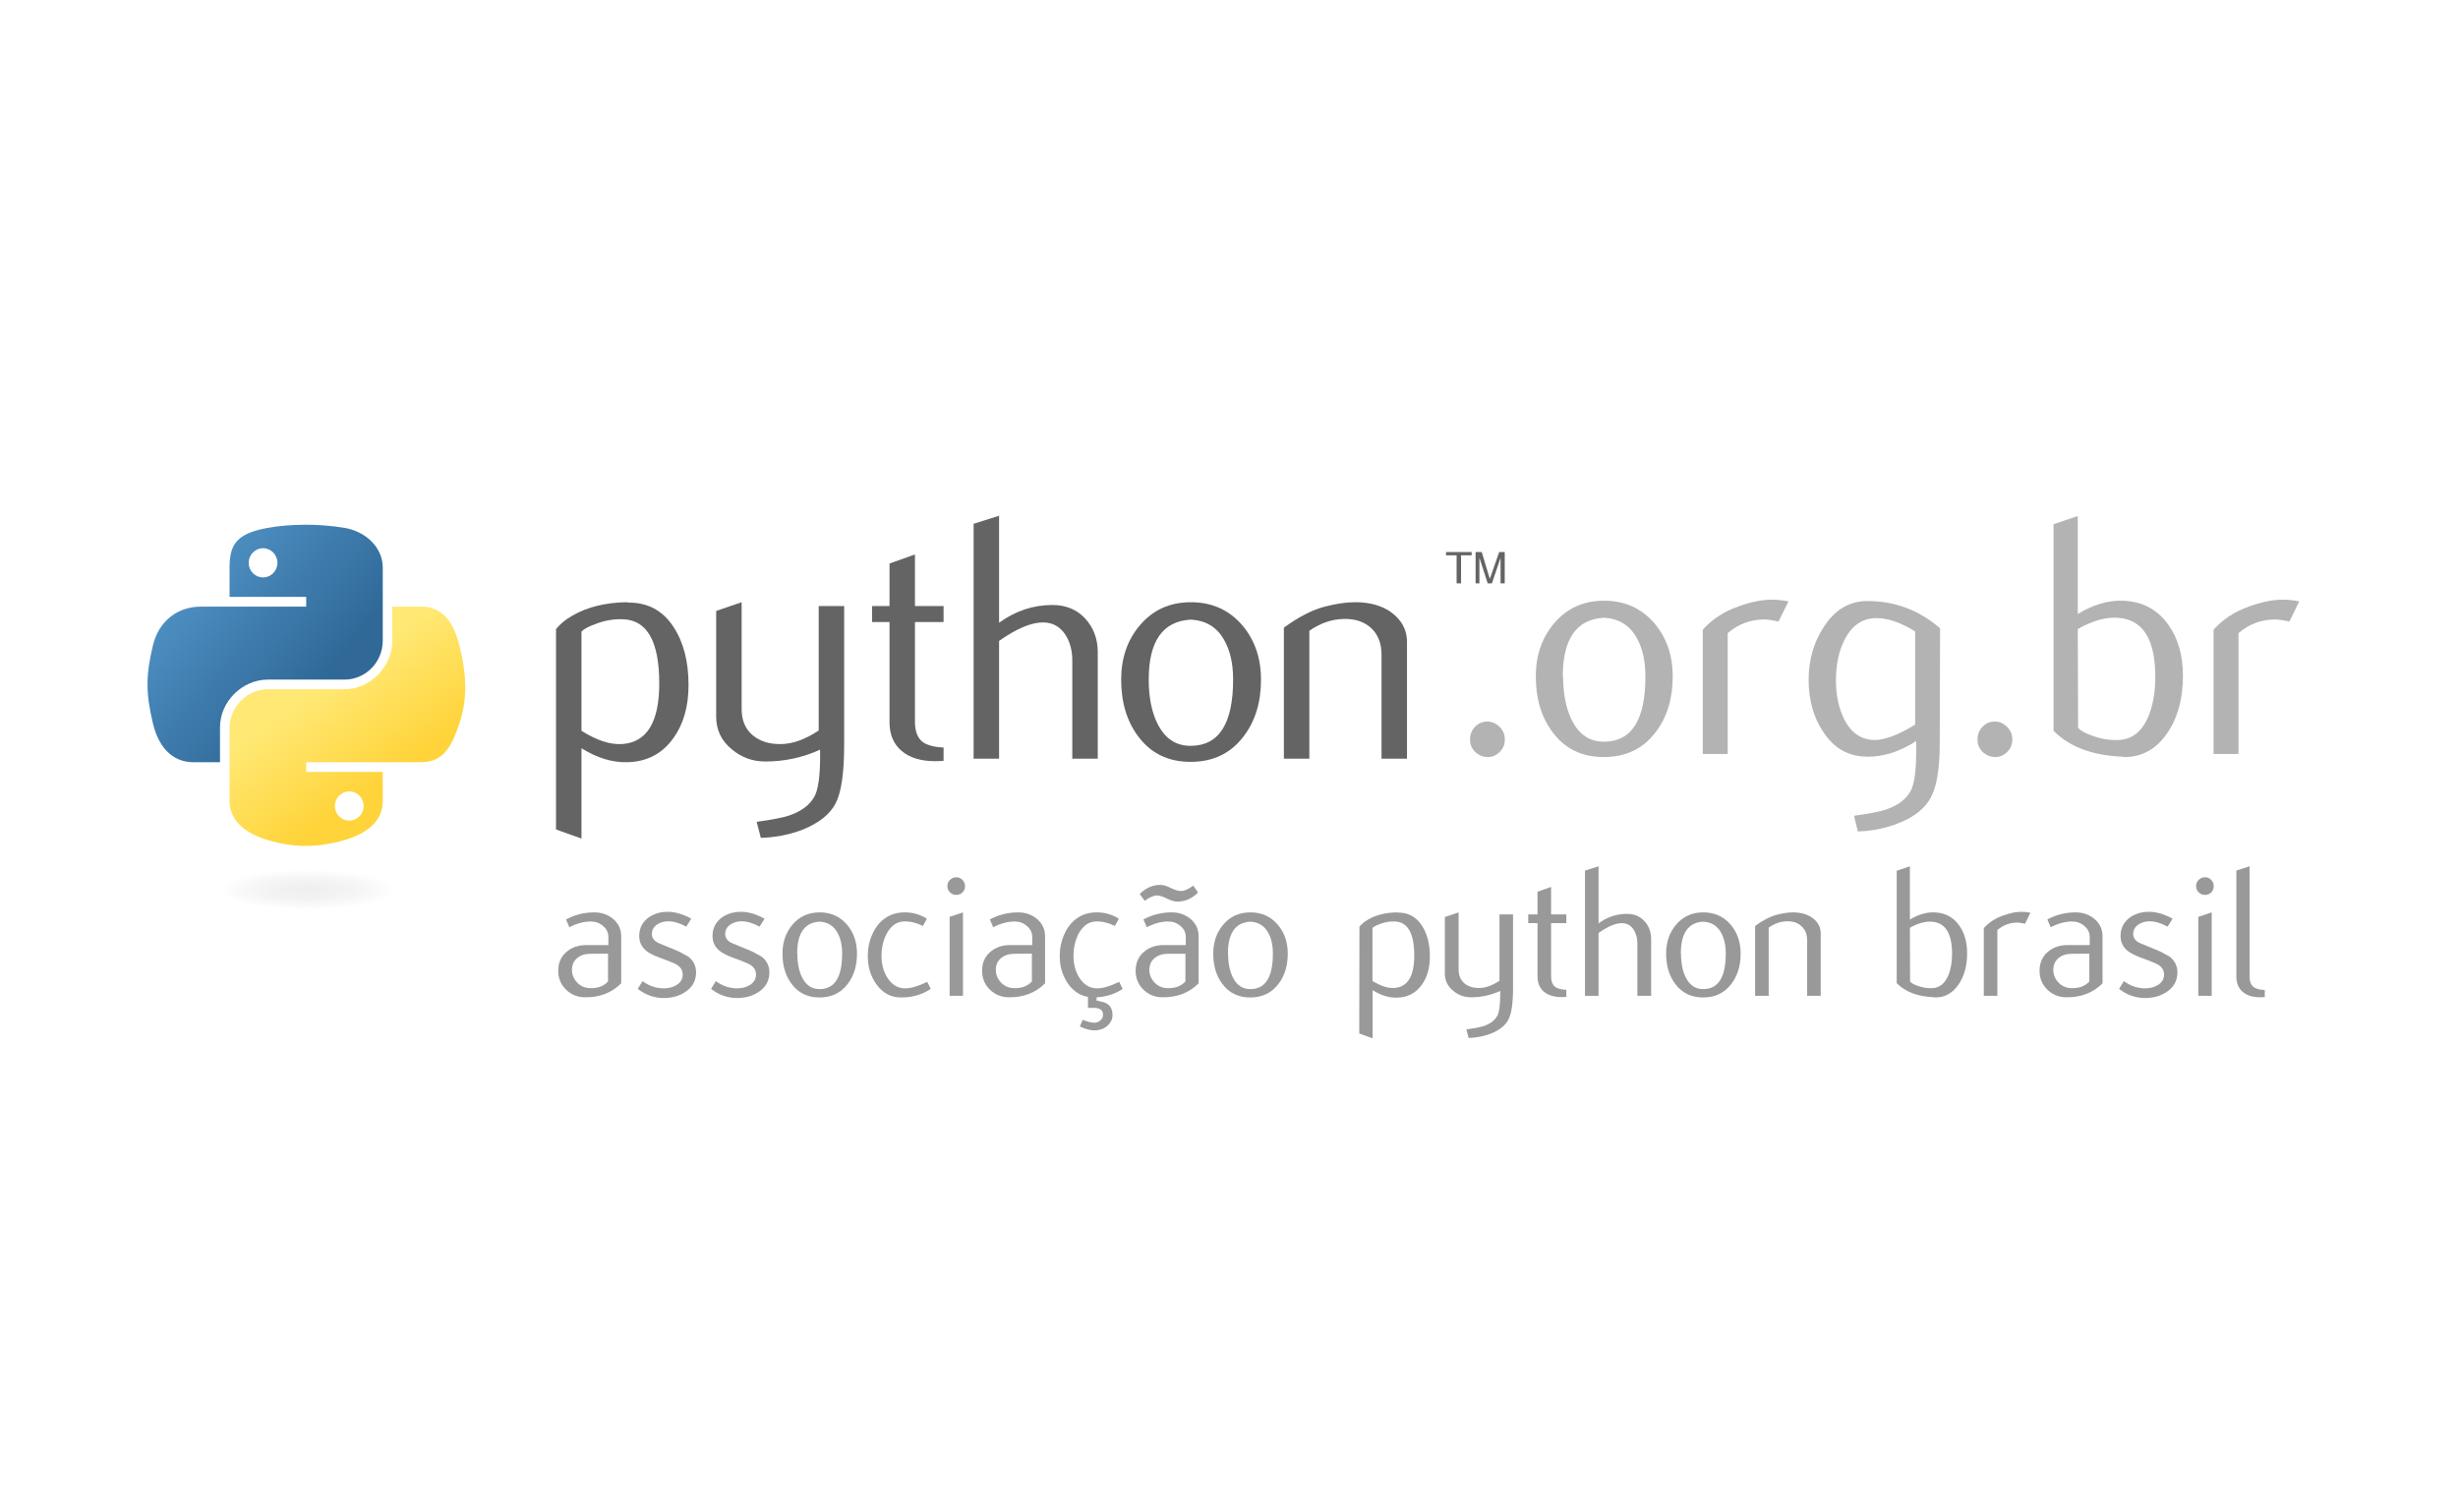 <?xml version="1.0" encoding="UTF-8" standalone="no"?>
<!-- Created with Inkscape (http://www.inkscape.org/) -->

<svg
   xmlns:dc="http://purl.org/dc/elements/1.1/"
   xmlns:cc="http://creativecommons.org/ns#"
   xmlns:rdf="http://www.w3.org/1999/02/22-rdf-syntax-ns#"
   xmlns:svg="http://www.w3.org/2000/svg"
   xmlns="http://www.w3.org/2000/svg"
   xmlns:xlink="http://www.w3.org/1999/xlink"
   xmlns:sodipodi="http://sodipodi.sourceforge.net/DTD/sodipodi-0.dtd"
   xmlns:inkscape="http://www.inkscape.org/namespaces/inkscape"
   width="416"
   height="256"
   viewBox="0 0 110.067 67.733"
   version="1.1"
   id="svg8"
   inkscape:export-filename="/home/brocha/Projects/flaskconf-site/images/logos/apyb.png"
   inkscape:export-xdpi="96"
   inkscape:export-ydpi="96"
   inkscape:version="0.92.2 (5c3e80d, 2017-08-06)"
   sodipodi:docname="template_logo.svg">
  <defs
     id="defs2">
    <linearGradient
       id="linearGradient2795">
      <stop
         id="stop2797"
         offset="0"
         style="stop-color:#b8b8b8;stop-opacity:0.498" />
      <stop
         id="stop2799"
         offset="1"
         style="stop-color:#7f7f7f;stop-opacity:0" />
    </linearGradient>
    <linearGradient
       id="linearGradient2787">
      <stop
         id="stop2789"
         offset="0"
         style="stop-color:#7f7f7f;stop-opacity:0.5" />
      <stop
         id="stop2791"
         offset="1"
         style="stop-color:#7f7f7f;stop-opacity:0" />
    </linearGradient>
    <linearGradient
       id="linearGradient3676">
      <stop
         id="stop3678"
         offset="0"
         style="stop-color:#b2b2b2;stop-opacity:0.5" />
      <stop
         id="stop3680"
         offset="1"
         style="stop-color:#b3b3b3;stop-opacity:0" />
    </linearGradient>
    <linearGradient
       id="linearGradient3236">
      <stop
         id="stop3244"
         offset="0"
         style="stop-color:#f4f4f4;stop-opacity:1" />
      <stop
         id="stop3240"
         offset="1"
         style="stop-color:#ffffff;stop-opacity:1" />
    </linearGradient>
    <linearGradient
       id="linearGradient4671">
      <stop
         id="stop4673"
         offset="0"
         style="stop-color:#ffd43b;stop-opacity:1" />
      <stop
         id="stop4675"
         offset="1"
         style="stop-color:#ffe873;stop-opacity:1" />
    </linearGradient>
    <linearGradient
       id="linearGradient4689">
      <stop
         id="stop4691"
         offset="0"
         style="stop-color:#5a9fd4;stop-opacity:1" />
      <stop
         id="stop4693"
         offset="1"
         style="stop-color:#306998;stop-opacity:1" />
    </linearGradient>
    <linearGradient
       gradientTransform="translate(100.27,99.611)"
       gradientUnits="userSpaceOnUse"
       xlink:href="#linearGradient4671"
       id="linearGradient2987"
       y2="144.757"
       x2="-65.309"
       y1="144.757"
       x1="224.24" />
    <linearGradient
       gradientTransform="translate(100.27,99.611)"
       gradientUnits="userSpaceOnUse"
       xlink:href="#linearGradient4689"
       id="linearGradient2990"
       y2="76.313"
       x2="26.67"
       y1="77.476"
       x1="172.942" />
    <linearGradient
       gradientTransform="matrix(0.563,0,0,0.568,-11.597,-7.61)"
       gradientUnits="userSpaceOnUse"
       xlink:href="#linearGradient4671"
       id="linearGradient2255"
       y2="144.757"
       x2="-65.309"
       y1="144.757"
       x1="224.24" />
    <linearGradient
       gradientTransform="matrix(0.563,0,0,0.568,-11.597,-7.61)"
       gradientUnits="userSpaceOnUse"
       xlink:href="#linearGradient4689"
       id="linearGradient2258"
       y2="76.313"
       x2="26.67"
       y1="76.176"
       x1="172.942" />
    <radialGradient
       gradientTransform="matrix(1,0,0,0.178,0,108.743)"
       gradientUnits="userSpaceOnUse"
       xlink:href="#linearGradient2795"
       id="radialGradient2801"
       fy="132.286"
       fx="61.519"
       r="29.037"
       cy="132.286"
       cx="61.519" />
    <linearGradient
       gradientTransform="matrix(0.563,0,0,0.568,-3.4,13.92)"
       gradientUnits="userSpaceOnUse"
       xlink:href="#linearGradient4671"
       id="linearGradient1475"
       y2="137.273"
       x2="112.031"
       y1="192.352"
       x1="150.961" />
    <linearGradient
       gradientTransform="matrix(0.563,0,0,0.568,-3.4,13.92)"
       gradientUnits="userSpaceOnUse"
       xlink:href="#linearGradient4689"
       id="linearGradient1478"
       y2="114.398"
       x2="135.665"
       y1="20.604"
       x1="26.649" />
    <radialGradient
       gradientTransform="matrix(1.7490565e-8,-0.24,1.055,3.7915457e-7,-72.109,168.084)"
       gradientUnits="userSpaceOnUse"
       xlink:href="#linearGradient2795"
       id="radialGradient1480"
       fy="132.286"
       fx="61.519"
       r="29.037"
       cy="132.286"
       cx="61.519" />
  </defs>
  <sodipodi:namedview
     id="base"
     pagecolor="#ffffff"
     bordercolor="#666666"
     borderopacity="1.0"
     inkscape:pageopacity="0.0"
     inkscape:pageshadow="2"
     inkscape:zoom="1.4"
     inkscape:cx="183.38095"
     inkscape:cy="124.87595"
     inkscape:document-units="mm"
     inkscape:current-layer="layer1"
     showgrid="false"
     units="px"
     showguides="true"
     inkscape:guide-bbox="true"
     inkscape:window-width="1920"
     inkscape:window-height="1021"
     inkscape:window-x="1920"
     inkscape:window-y="31"
     inkscape:window-maximized="1">
    <sodipodi:guide
       position="91.47,57.83"
       orientation="0,1"
       id="guide971"
       inkscape:locked="false" />
    <sodipodi:guide
       position="133.804,9.26"
       orientation="0,1"
       id="guide973"
       inkscape:locked="false" />
    <sodipodi:guide
       position="6.804,46.68"
       orientation="1,0"
       id="guide975"
       inkscape:locked="false" />
    <sodipodi:guide
       position="102.621,40.632"
       orientation="1,0"
       id="guide977"
       inkscape:locked="false" />
    <sodipodi:guide
       position="0,57.83"
       orientation="1,0"
       id="guide1254"
       inkscape:locked="false" />
    <sodipodi:guide
       position="110.18,52.539"
       orientation="1,0"
       id="guide1256"
       inkscape:locked="false" />
    <sodipodi:guide
       position="68.036,67.658"
       orientation="0,1"
       id="guide1258"
       inkscape:locked="false" />
    <sodipodi:guide
       position="87.879,0.189"
       orientation="0,1"
       id="guide1260"
       inkscape:locked="false" />
  </sodipodi:namedview>
  <g
     inkscape:label="Layer 1"
     inkscape:groupmode="layer"
     id="layer1"
     transform="translate(0,-229.267)">
    <rect
       style="opacity:1;fill:#ffffff;fill-opacity:1;stroke:none;stroke-width:5.404;stroke-miterlimit:4;stroke-dasharray:none;stroke-opacity:1"
       id="rect998"
       width="110.067"
       height="67.733"
       x="-5.0128074e-07"
       y="229.267" />
    <g
       id="g1252"
       transform="matrix(0.128,0,0,0.128,5.122,249.486)">
      <path
         id="path46"
         style="fill:#646464;fill-opacity:1"
         d="m 190.613,81.154 c 0,-14.562 -4.152,-22.038 -12.457,-22.448 -3.304,-0.156 -6.531,0.37 -9.669,1.589 -2.505,0.897 -4.191,1.784 -5.078,2.68 v 34.758 c 5.312,3.334 10.03,4.883 14.143,4.64 8.704,-0.575 13.061,-7.642 13.061,-21.219 z m 10.244,0.604 c 0,7.398 -1.735,13.539 -5.224,18.422 -3.889,5.527 -9.279,8.373 -16.17,8.529 -5.195,0.166 -10.546,-1.462 -16.053,-4.874 v 31.59 l -8.909,-3.178 V 62.128 c 1.462,-1.793 3.343,-3.333 5.624,-4.64 5.302,-3.09 11.745,-4.679 19.328,-4.757 l 0.127,0.127 c 6.93,-0.088 12.272,2.758 16.024,8.529 3.499,5.293 5.254,12.077 5.254,20.371 z"
         inkscape:connector-curvature="0" />
      <path
         id="path48"
         style="fill:#646464;fill-opacity:1"
         d="m 255.305,102.491 c 0,9.923 -0.994,16.794 -2.983,20.615 -1.998,3.821 -5.8,6.872 -11.414,9.143 -4.552,1.793 -9.474,2.768 -14.757,2.934 l -1.472,-5.614 c 5.371,-0.731 9.153,-1.462 11.346,-2.193 4.318,-1.462 7.281,-3.704 8.909,-6.706 1.306,-2.447 1.949,-7.115 1.949,-14.026 v -2.32 c -6.092,2.768 -12.476,4.143 -19.153,4.143 -4.386,0 -8.256,-1.374 -11.589,-4.143 -3.743,-3.012 -5.614,-6.833 -5.614,-11.463 V 55.783 l 8.909,-3.051 v 37.322 c 0,3.987 1.287,7.057 3.86,9.211 2.573,2.154 5.907,3.187 9.991,3.109 4.084,-0.088 8.46,-1.667 13.11,-4.757 V 54.077 h 8.909 z"
         inkscape:connector-curvature="0" />
      <path
         id="path50"
         style="fill:#646464;fill-opacity:1"
         d="m 290.082,108.222 c -1.062,0.088 -2.037,0.127 -2.934,0.127 -5.039,0 -8.967,-1.199 -11.774,-3.606 -2.797,-2.408 -4.201,-5.731 -4.201,-9.971 V 59.682 h -6.102 v -5.605 h 6.102 V 39.193 l 8.899,-3.168 v 18.052 h 10.01 v 5.605 h -10.01 v 34.846 c 0,3.343 0.897,5.712 2.69,7.096 1.54,1.14 3.987,1.793 7.32,1.959 z"
         inkscape:connector-curvature="0" />
      <path
         id="path52"
         style="fill:#646464;fill-opacity:1"
         d="m 344.023,107.491 h -8.909 V 73.103 c 0,-3.499 -0.819,-6.511 -2.447,-9.026 -1.881,-2.846 -4.493,-4.269 -7.846,-4.269 -4.084,0 -9.192,2.154 -15.322,6.462 V 107.491 h -8.909 V 25.294 l 8.909,-2.807 V 59.925 c 5.692,-4.143 11.911,-6.219 18.666,-6.219 4.718,0 8.538,1.589 11.463,4.757 2.934,3.168 4.396,7.115 4.396,11.833 z"
         inkscape:connector-curvature="0" />
      <path
         id="path54"
         style="fill:#646464;fill-opacity:1"
         d="m 391.374,79.751 c 0,-5.595 -1.062,-10.215 -3.178,-13.87 -2.515,-4.454 -6.423,-6.803 -11.706,-7.047 -9.767,0.565 -14.64,7.564 -14.64,20.976 0,6.15 1.014,11.287 3.061,15.41 2.612,5.254 6.531,7.846 11.755,7.759 9.806,-0.078 14.708,-7.817 14.708,-23.227 z m 9.757,0.059 c 0,7.963 -2.037,14.591 -6.102,19.884 -4.474,5.926 -10.654,8.899 -18.539,8.899 -7.817,0 -13.909,-2.973 -18.305,-8.899 -3.987,-5.293 -5.975,-11.921 -5.975,-19.884 0,-7.486 2.154,-13.782 6.462,-18.909 4.552,-5.439 10.537,-8.168 17.935,-8.168 7.398,0 13.422,2.729 18.061,8.168 4.308,5.127 6.462,11.424 6.462,18.909 z"
         inkscape:connector-curvature="0" />
      <path
         id="path56"
         style="fill:#646464;fill-opacity:1"
         d="m 452.206,107.491 h -8.909 V 71.154 c 0,-3.987 -1.199,-7.096 -3.597,-9.338 -2.398,-2.232 -5.595,-3.314 -9.581,-3.226 -4.23,0.078 -8.256,1.462 -12.077,4.143 V 107.491 h -8.909 V 61.631 c 5.127,-3.733 9.845,-6.17 14.153,-7.31 4.065,-1.062 7.651,-1.589 10.741,-1.589 2.115,0 4.104,0.205 5.975,0.614 3.499,0.809 6.345,2.31 8.538,4.513 2.447,2.437 3.665,5.361 3.665,8.782 z"
         inkscape:connector-curvature="0" />
      <path
         id="path1948"
         style="fill:url(#linearGradient1478);fill-opacity:1"
         d="m 66.51,25.623 c -4.584,0.021 -8.961,0.412 -12.812,1.094 -11.346,2.005 -13.406,6.2 -13.406,13.938 v 10.219 h 26.812 v 3.406 h -26.812 -10.062 c -7.792,0 -14.616,4.684 -16.75,13.594 -2.462,10.213 -2.571,16.586 0,27.25 1.906,7.938 6.458,13.594 14.25,13.594 h 9.219 v -12.25 c 0,-8.85 7.657,-16.656 16.75,-16.656 h 26.781 c 7.455,0 13.406,-6.138 13.406,-13.625 V 40.654 c 0,-7.266 -6.13,-12.725 -13.406,-13.938 C 75.873,25.95 71.094,25.602 66.51,25.623 Z m -14.5,8.219 c 2.77,0 5.031,2.299 5.031,5.125 -2e-6,2.816 -2.262,5.094 -5.031,5.094 -2.779,0 -5.031,-2.277 -5.031,-5.094 -1e-6,-2.826 2.252,-5.125 5.031,-5.125 z"
         inkscape:connector-curvature="0" />
      <path
         id="path1950"
         style="fill:url(#linearGradient1475);fill-opacity:1"
         d="m 97.229,54.279 v 11.906 c 0,9.231 -7.826,17 -16.75,17 h -26.781 c -7.336,0 -13.406,6.278 -13.406,13.625 v 25.531 c 0,7.266 6.319,11.54 13.406,13.625 8.487,2.496 16.626,2.947 26.781,0 6.75,-1.954 13.406,-5.888 13.406,-13.625 v -10.219 h -26.781 v -3.406 h 26.781 13.406 c 7.792,0 10.696,-5.435 13.406,-13.594 2.799,-8.399 2.68,-16.476 0,-27.25 -1.926,-7.757 -5.604,-13.594 -13.406,-13.594 z m -15.062,64.656 c 2.779,1e-5 5.031,2.277 5.031,5.094 -2e-6,2.826 -2.252,5.125 -5.031,5.125 -2.77,0 -5.031,-2.299 -5.031,-5.125 2e-6,-2.816 2.262,-5.094 5.031,-5.094 z"
         inkscape:connector-curvature="0" />
      <path
         id="text3004"
         style="font-style:normal;font-weight:normal;font-size:15.164px;line-height:125%;font-family:'Bitstream Vera Sans';fill:#646464;fill-opacity:1;stroke:none;stroke-width:1px;stroke-linecap:butt;stroke-linejoin:miter;stroke-opacity:1"
         d="m 469.554,46.134 h 1.562 v -9.796 h 3.7 v -1.168 h -8.962 v 1.168 h 3.7 v 9.796 m 6.647,0 h 1.334 v -8.947 l 2.896,8.946 h 1.486 l 3.018,-8.916 v 8.917 h 1.456 v -10.964 h -1.926 l -3.298,9.393 -2.813,-9.393 h -2.153 v 10.964"
         inkscape:connector-curvature="0" />
      <path
         id="path1894"
         style="opacity:0.444;fill:url(#radialGradient1480);fill-opacity:1;fill-rule:nonzero;stroke:none;stroke-width:20;stroke-miterlimit:4;stroke-dasharray:none;stroke-opacity:1"
         d="m 103.339,153.323 a 35.931,6.967 0 0 1 -71.862,0 35.931,6.967 0 1 1 71.862,0 z"
         inkscape:connector-curvature="0" />
      <g
         id="text3555"
         style="font-style:normal;font-weight:normal;font-size:119.446px;line-height:125%;font-family:Sans;letter-spacing:0px;word-spacing:0px;fill:#b3b3b3;fill-opacity:1;stroke:none;stroke-width:1px;stroke-linecap:butt;stroke-linejoin:miter;stroke-opacity:1">
        <path
           id="path3382"
           style="font-style:normal;font-variant:normal;font-weight:normal;font-stretch:normal;font-size:119.446px;line-height:125%;font-family:FluxRegular;-inkscape-font-specification:'FluxRegular, Normal';text-align:start;writing-mode:lr-tb;text-anchor:start;fill:#b3b3b3"
           d="m 486.437,100.819 q 0,2.508 -1.792,4.3 -1.792,1.792 -4.181,1.792 h 0.119 q -2.628,0 -4.539,-1.792 -1.792,-1.792 -1.792,-4.3 0,-2.628 1.672,-4.419 1.792,-1.911 4.3,-1.911 2.628,0 4.42,1.911 1.792,1.792 1.792,4.419 z"
           inkscape:connector-curvature="0" />
        <path
           id="path3384"
           style="font-style:normal;font-variant:normal;font-weight:normal;font-stretch:normal;font-size:119.446px;line-height:125%;font-family:FluxRegular;-inkscape-font-specification:'FluxRegular, Normal';text-align:start;writing-mode:lr-tb;text-anchor:start;fill:#b3b3b3"
           d="m 545.163,78.721 q 0,11.706 -5.972,19.47 -6.57,8.72 -18.156,8.72 -11.467,0 -17.917,-8.72 -5.853,-7.764 -5.853,-19.47 0,-10.989 6.331,-18.514 6.689,-8.003 17.559,-8.003 10.87,0 17.678,8.003 6.331,7.525 6.331,18.514 z m -9.556,0 q 0,-8.242 -3.106,-13.617 -3.703,-6.57 -11.467,-6.928 -14.334,0.836 -14.334,20.545 h 0.119 q 0,9.078 2.986,15.17 3.822,7.764 11.467,7.645 14.334,-0.119 14.334,-22.814 z"
           inkscape:connector-curvature="0" />
        <path
           id="path3386"
           style="font-style:normal;font-variant:normal;font-weight:normal;font-stretch:normal;font-size:119.446px;line-height:125%;font-family:FluxRegular;-inkscape-font-specification:'FluxRegular, Normal';text-align:start;writing-mode:lr-tb;text-anchor:start;fill:#b3b3b3"
           d="m 585.654,52.443 q -1.194,2.389 -3.464,7.047 -3.344,-0.717 -4.897,-0.717 h -0.119 q -7.167,0 -12.781,4.778 v 42.284 h -8.72 V 62.357 q 4.897,-5.495 12.422,-8.122 6.57,-2.389 11.706,-2.389 2.867,0 5.853,0.597 z"
           inkscape:connector-curvature="0" />
        <path
           id="path3388"
           style="font-style:normal;font-variant:normal;font-weight:normal;font-stretch:normal;font-size:119.446px;line-height:125%;font-family:FluxRegular;-inkscape-font-specification:'FluxRegular, Normal';text-align:start;writing-mode:lr-tb;text-anchor:start;fill:#b3b3b3"
           d="M 638.697,61.879 638.578,102.013 q 0,13.378 -3.106,18.992 -2.986,5.733 -11.108,8.958 -6.808,2.747 -14.453,2.986 l -1.314,-5.495 q 7.883,-1.075 11.108,-2.15 6.331,-2.15 8.72,-6.57 1.911,-3.583 1.911,-13.736 0,-3.703 0,-3.703 -8.361,5.495 -16.961,5.495 -10.033,0 -15.647,-8.839 -5.017,-7.525 -5.017,-18.156 0,-10.153 5.136,-18.156 5.853,-9.317 15.409,-9.317 14.453,0 25.442,9.556 z m -8.72,33.684 V 62.954 q -7.525,-4.658 -13.497,-4.658 -7.406,0 -11.228,7.645 -2.986,5.853 -2.986,14.095 0,7.764 2.867,13.617 3.703,7.286 10.75,7.286 5.256,0 14.095,-5.375 z"
           inkscape:connector-curvature="0" />
        <path
           id="path3390"
           style="font-style:normal;font-variant:normal;font-weight:normal;font-stretch:normal;font-size:119.446px;line-height:125%;font-family:FluxRegular;-inkscape-font-specification:'FluxRegular, Normal';text-align:start;writing-mode:lr-tb;text-anchor:start;fill:#b3b3b3"
           d="m 663.973,100.819 q 0,2.508 -1.792,4.3 -1.792,1.792 -4.181,1.792 h 0.119 q -2.628,0 -4.539,-1.792 -1.792,-1.792 -1.792,-4.3 0,-2.628 1.672,-4.419 1.792,-1.911 4.3,-1.911 2.628,0 4.42,1.911 1.792,1.792 1.792,4.419 z"
           inkscape:connector-curvature="0" />
        <path
           id="path3392"
           style="font-style:normal;font-variant:normal;font-weight:normal;font-stretch:normal;font-size:119.446px;line-height:125%;font-family:FluxRegular;-inkscape-font-specification:'FluxRegular, Normal';text-align:start;writing-mode:lr-tb;text-anchor:start;fill:#b3b3b3"
           d="m 723.655,78.482 q 0,12.064 -5.495,20.067 -5.853,8.6 -15.528,8.361 v -0.119 q -15.886,-0.597 -24.248,-9.078 v -72.265 l 8.481,-2.867 V 56.862 q 8.003,-4.897 15.767,-4.658 10.153,0.358 15.886,8.361 5.136,7.167 5.136,17.917 z m -9.675,0.358 q 0,-19.828 -13.139,-20.664 -6.45,-0.358 -13.975,3.942 l 0.119,34.52 q 1.075,1.433 4.778,2.747 4.778,1.792 9.556,1.553 6.808,-0.358 10.153,-8.003 2.508,-5.853 2.508,-14.095 z"
           inkscape:connector-curvature="0" />
        <path
           id="path3394"
           style="font-style:normal;font-variant:normal;font-weight:normal;font-stretch:normal;font-size:119.446px;line-height:125%;font-family:FluxRegular;-inkscape-font-specification:'FluxRegular, Normal';text-align:start;writing-mode:lr-tb;text-anchor:start;fill:#b3b3b3"
           d="m 764.356,52.443 q -1.194,2.389 -3.464,7.047 -3.344,-0.717 -4.897,-0.717 h -0.119 q -7.167,0 -12.781,4.778 v 42.284 h -8.72 V 62.357 q 4.897,-5.495 12.422,-8.122 6.57,-2.389 11.706,-2.389 2.867,0 5.853,0.597 z"
           inkscape:connector-curvature="0" />
      </g>
      <g
         id="text3559"
         style="font-style:normal;font-weight:normal;font-size:45px;line-height:125%;font-family:Sans;letter-spacing:0px;word-spacing:0px;fill:#999999;fill-opacity:1;stroke:none;stroke-width:1px;stroke-linecap:butt;stroke-linejoin:miter;stroke-opacity:1">
        <path
           id="path3400"
           style="font-style:normal;font-variant:normal;font-weight:normal;font-stretch:normal;font-size:65px;line-height:125%;font-family:FluxRegular;-inkscape-font-specification:'FluxRegular, Normal';text-align:start;writing-mode:lr-tb;text-anchor:start;fill:#999999;fill-opacity:1"
           d="m 177.306,186.083 q -5.005,5.005 -12.805,4.875 -3.9,-0.065 -6.63,-2.795 -2.665,-2.73 -2.6,-6.63 0.065,-4.03 2.86,-6.435 2.795,-2.405 6.955,-2.405 0,0 7.735,0 v -2.795 q 0,-2.34 -1.885,-3.9 -1.82,-1.56 -4.29,-1.56 -3.575,0 -7.475,2.015 l -1.17,-2.73 q 4.615,-2.47 9.88,-2.47 3.77,0 6.5,2.21 2.925,2.405 2.925,6.175 z m -4.615,-0.65 v -9.75 q -0.26,0 -6.24,0.065 -2.795,0 -4.615,1.56 -1.755,1.495 -1.755,4.095 0,2.535 1.885,4.485 1.885,1.885 4.615,1.885 3.9,0.065 6.11,-2.34 z"
           inkscape:connector-curvature="0" />
        <path
           id="path3402"
           style="font-style:normal;font-variant:normal;font-weight:normal;font-stretch:normal;font-size:65px;line-height:125%;font-family:FluxRegular;-inkscape-font-specification:'FluxRegular, Normal';text-align:start;writing-mode:lr-tb;text-anchor:start;fill:#999999;fill-opacity:1"
           d="m 203.499,182.248 q 0,4.29 -3.64,6.76 -3.185,2.21 -7.67,2.21 -4.94,0 -9.1,-3.185 l 1.69,-2.73 q 3.25,2.47 7.345,2.535 2.665,0 4.55,-1.17 2.21,-1.365 2.145,-3.835 -0.065,-1.82 -1.625,-2.99 -0.78,-0.585 -3.12,-1.495 -2.015,-0.715 -3.965,-1.495 -2.34,-0.91 -3.77,-1.95 -2.73,-2.015 -2.73,-5.395 0,-3.9 3.055,-6.305 2.86,-2.145 6.89,-2.145 3.9,0 8.255,2.405 l -1.755,2.795 q -3.185,-1.82 -6.24,-1.885 -2.275,0 -3.9,1.105 -1.885,1.235 -1.885,3.38 0,2.08 2.47,3.185 1.495,0.65 5.2,2.145 1.82,0.65 5.07,2.535 2.73,2.145 2.73,5.525 z"
           inkscape:connector-curvature="0" />
        <path
           id="path3404"
           style="font-style:normal;font-variant:normal;font-weight:normal;font-stretch:normal;font-size:65px;line-height:125%;font-family:FluxRegular;-inkscape-font-specification:'FluxRegular, Normal';text-align:start;writing-mode:lr-tb;text-anchor:start;fill:#999999;fill-opacity:1"
           d="m 229.144,182.248 q 0,4.29 -3.64,6.76 -3.185,2.21 -7.67,2.21 -4.94,0 -9.1,-3.185 l 1.69,-2.73 q 3.25,2.47 7.345,2.535 2.665,0 4.55,-1.17 2.21,-1.365 2.145,-3.835 -0.065,-1.82 -1.625,-2.99 -0.78,-0.585 -3.12,-1.495 -2.015,-0.715 -3.965,-1.495 -2.34,-0.91 -3.77,-1.95 -2.73,-2.015 -2.73,-5.395 0,-3.9 3.055,-6.305 2.86,-2.145 6.89,-2.145 3.9,0 8.255,2.405 l -1.755,2.795 q -3.185,-1.82 -6.24,-1.885 -2.275,0 -3.9,1.105 -1.885,1.235 -1.885,3.38 0,2.08 2.47,3.185 1.495,0.65 5.2,2.145 1.82,0.65 5.07,2.535 2.73,2.145 2.73,5.525 z"
           inkscape:connector-curvature="0" />
        <path
           id="path3406"
           style="font-style:normal;font-variant:normal;font-weight:normal;font-stretch:normal;font-size:65px;line-height:125%;font-family:FluxRegular;-inkscape-font-specification:'FluxRegular, Normal';text-align:start;writing-mode:lr-tb;text-anchor:start;fill:#999999;fill-opacity:1"
           d="m 259.793,175.683 q 0,6.37 -3.25,10.595 -3.575,4.745 -9.88,4.745 -6.24,0 -9.75,-4.745 -3.185,-4.225 -3.185,-10.595 0,-5.98 3.445,-10.075 3.64,-4.355 9.555,-4.355 5.915,0 9.62,4.355 3.445,4.095 3.445,10.075 z m -5.2,0 q 0,-4.485 -1.69,-7.41 -2.015,-3.575 -6.24,-3.77 -7.8,0.455 -7.8,11.18 h 0.065 q 0,4.94 1.625,8.255 2.08,4.225 6.24,4.16 7.8,-0.065 7.8,-12.415 z"
           inkscape:connector-curvature="0" />
        <path
           id="path3408"
           style="font-style:normal;font-variant:normal;font-weight:normal;font-stretch:normal;font-size:65px;line-height:125%;font-family:FluxRegular;-inkscape-font-specification:'FluxRegular, Normal';text-align:start;writing-mode:lr-tb;text-anchor:start;fill:#999999;fill-opacity:1"
           d="m 285.597,188.032 q -4.615,3.055 -10.465,2.99 -5.2,0 -8.515,-4.55 -3.055,-4.225 -3.055,-9.945 0,-4.095 1.625,-7.67 1.625,-3.64 4.485,-5.59 2.86,-2.015 6.825,-2.015 4.225,0 7.735,2.21 l -1.365,2.535 q -3.705,-1.755 -6.825,-1.56 -3.575,0.195 -5.785,4.095 -1.885,3.51 -1.885,7.995 0,4.29 2.015,7.54 2.34,3.705 6.11,3.77 2.99,0.065 7.865,-2.275 z"
           inkscape:connector-curvature="0" />
        <path
           id="path3410"
           style="font-style:normal;font-variant:normal;font-weight:normal;font-stretch:normal;font-size:65px;line-height:125%;font-family:FluxRegular;-inkscape-font-specification:'FluxRegular, Normal';text-align:start;writing-mode:lr-tb;text-anchor:start;fill:#999999;fill-opacity:1"
           d="m 297.586,152.088 q 0,1.3 -0.91,2.21 -0.91,0.845 -2.21,0.845 -1.235,0 -2.145,-0.91 -0.91,-0.91 -0.91,-2.145 v -0.065 q 0,-1.3 0.91,-2.145 0.91,-0.91 2.21,-0.91 1.3,0 2.145,0.91 0.91,0.91 0.91,2.21 z m -0.715,38.35 h -4.68 v -27.625 l 4.68,-1.56 z"
           inkscape:connector-curvature="0" />
        <path
           id="path3412"
           style="font-style:normal;font-variant:normal;font-weight:normal;font-stretch:normal;font-size:65px;line-height:125%;font-family:FluxRegular;-inkscape-font-specification:'FluxRegular, Normal';text-align:start;writing-mode:lr-tb;text-anchor:start;fill:#999999;fill-opacity:1"
           d="m 325.588,186.083 q -5.005,5.005 -12.805,4.875 -3.9,-0.065 -6.63,-2.795 -2.665,-2.73 -2.6,-6.63 0.065,-4.03 2.86,-6.435 2.795,-2.405 6.955,-2.405 0,0 7.735,0 v -2.795 q 0,-2.34 -1.885,-3.9 -1.82,-1.56 -4.29,-1.56 -3.575,0 -7.475,2.015 l -1.17,-2.73 q 4.615,-2.47 9.88,-2.47 3.77,0 6.5,2.21 2.925,2.405 2.925,6.175 z m -4.615,-0.65 v -9.75 q -0.26,0 -6.24,0.065 -2.795,0 -4.615,1.56 -1.755,1.495 -1.755,4.095 0,2.535 1.885,4.485 1.885,1.885 4.615,1.885 3.9,0.065 6.11,-2.34 z"
           inkscape:connector-curvature="0" />
        <path
           id="path3414"
           style="font-style:normal;font-variant:normal;font-weight:normal;font-stretch:normal;font-size:65px;line-height:125%;font-family:FluxRegular;-inkscape-font-specification:'FluxRegular, Normal';text-align:start;writing-mode:lr-tb;text-anchor:start;fill:#999999;fill-opacity:1"
           d="m 352.756,188.097 v -0.065 q -4.03,2.665 -9.1,2.925 l -0.065,1.17 q 1.3,0.195 1.43,0.325 4.16,0.585 4.16,4.745 0,2.015 -1.625,3.575 -1.82,1.755 -4.745,1.755 -2.21,0 -5.07,-1.365 l 1.04,-2.34 q 2.21,0.975 4.03,1.04 1.17,0 2.08,-0.78 0.975,-0.78 0.975,-2.015 0,-2.405 -3.25,-2.405 h -2.015 v -3.835 q -4.485,-0.78 -7.28,-5.07 -2.6,-4.03 -2.6,-9.23 0,-4.095 1.625,-7.67 1.625,-3.64 4.485,-5.59 2.86,-2.015 6.825,-2.015 4.225,0 7.735,2.21 l -1.365,2.535 q -3.705,-1.755 -6.825,-1.56 -3.575,0.195 -5.785,4.095 -1.885,3.51 -1.885,7.995 0,4.29 2.015,7.54 2.34,3.705 6.11,3.77 2.99,0.065 7.865,-2.275 z"
           inkscape:connector-curvature="0" />
        <path
           id="path3416"
           style="font-style:normal;font-variant:normal;font-weight:normal;font-stretch:normal;font-size:65px;line-height:125%;font-family:FluxRegular;-inkscape-font-specification:'FluxRegular, Normal';text-align:start;writing-mode:lr-tb;text-anchor:start;fill:#999999;fill-opacity:1"
           d="m 379.109,154.298 q -3.185,3.185 -7.215,3.185 -1.495,0 -3.64,-1.04 -2.145,-1.105 -3.51,-1.105 -1.82,0 -4.29,1.885 l -1.755,-2.405 q 3.185,-3.185 7.28,-3.185 1.495,0 3.64,1.105 2.145,1.04 3.51,1.04 1.82,0 4.29,-1.885 z m 0.195,31.785 q -5.005,5.005 -12.805,4.875 -3.9,-0.065 -6.63,-2.795 -2.665,-2.73 -2.6,-6.63 0.065,-4.03 2.86,-6.435 2.795,-2.405 6.955,-2.405 0,0 7.735,0 v -2.795 q 0,-2.34 -1.885,-3.9 -1.82,-1.56 -4.29,-1.56 -3.575,0 -7.475,2.015 l -1.17,-2.73 q 4.615,-2.47 9.88,-2.47 3.77,0 6.5,2.21 2.925,2.405 2.925,6.175 z m -4.615,-0.65 v -9.685 h -6.24 q -2.795,0 -4.615,1.56 -1.755,1.495 -1.755,4.095 0,2.535 1.885,4.485 1.885,1.885 4.615,1.885 3.9,0.065 6.11,-2.34 z"
           inkscape:connector-curvature="0" />
        <path
           id="path3418"
           style="font-style:normal;font-variant:normal;font-weight:normal;font-stretch:normal;font-size:65px;line-height:125%;font-family:FluxRegular;-inkscape-font-specification:'FluxRegular, Normal';text-align:start;writing-mode:lr-tb;text-anchor:start;fill:#999999;fill-opacity:1"
           d="m 410.487,175.683 q 0,6.37 -3.25,10.595 -3.575,4.745 -9.88,4.745 -6.24,0 -9.75,-4.745 -3.185,-4.225 -3.185,-10.595 0,-5.98 3.445,-10.075 3.64,-4.355 9.555,-4.355 5.915,0 9.62,4.355 3.445,4.095 3.445,10.075 z m -5.2,0 q 0,-4.485 -1.69,-7.41 -2.015,-3.575 -6.24,-3.77 -7.8,0.455 -7.8,11.18 h 0.065 q 0,4.94 1.625,8.255 2.08,4.225 6.24,4.16 7.8,-0.065 7.8,-12.415 z"
           inkscape:connector-curvature="0" />
        <path
           id="path3420"
           style="font-style:normal;font-variant:normal;font-weight:normal;font-stretch:normal;font-size:65px;line-height:125%;font-family:FluxRegular;-inkscape-font-specification:'FluxRegular, Normal';text-align:start;writing-mode:lr-tb;text-anchor:start;fill:#999999;fill-opacity:1"
           d="m 460.203,176.722 q 0,5.915 -2.795,9.815 -3.12,4.42 -8.645,4.55 -4.16,0.13 -8.58,-2.6 v 16.835 l -4.68,-1.69 0.065,-37.375 q 1.17,-1.43 2.99,-2.47 4.225,-2.47 10.27,-2.535 l 0.065,0.065 q 5.525,-0.065 8.515,4.55 2.795,4.225 2.795,10.855 z m -5.46,-0.325 q 0,-11.635 -6.695,-11.96 -2.665,-0.13 -5.2,0.845 -2.015,0.715 -2.73,1.43 v 18.525 q 4.29,2.665 7.605,2.47 7.02,-0.455 7.02,-11.31 z"
           inkscape:connector-curvature="0" />
        <path
           id="path3422"
           style="font-style:normal;font-variant:normal;font-weight:normal;font-stretch:normal;font-size:65px;line-height:125%;font-family:FluxRegular;-inkscape-font-specification:'FluxRegular, Normal';text-align:start;writing-mode:lr-tb;text-anchor:start;fill:#999999;fill-opacity:1"
           d="m 489.303,187.773 q 0,7.93 -1.625,10.985 -1.56,3.055 -6.045,4.875 -3.64,1.43 -7.865,1.56 l -0.78,-2.99 q 4.29,-0.585 6.045,-1.17 3.445,-1.17 4.745,-3.575 1.04,-1.95 1.04,-7.475 0,-1.235 0,-1.235 -4.875,2.21 -10.205,2.21 -3.51,0 -6.175,-2.21 -2.99,-2.405 -2.99,-6.11 v -19.76 l 4.81,-1.625 v 19.89 q 0,3.185 2.015,4.94 2.08,1.69 5.33,1.625 3.25,-0.065 6.955,-2.535 v -23.205 h 4.745 z"
           inkscape:connector-curvature="0" />
        <path
           id="path3424"
           style="font-style:normal;font-variant:normal;font-weight:normal;font-stretch:normal;font-size:65px;line-height:125%;font-family:FluxRegular;-inkscape-font-specification:'FluxRegular, Normal';text-align:start;writing-mode:lr-tb;text-anchor:start;fill:#999999;fill-opacity:1"
           d="m 507.942,190.827 q -0.845,0.065 -1.56,0.065 -4.03,0 -6.305,-1.885 -2.21,-1.95 -2.21,-5.33 v -18.655 h -3.25 v -3.055 h 3.25 v -7.93 l 4.745,-1.69 v 9.62 h 5.33 v 3.055 h -5.33 v 18.525 q 0,2.665 1.43,3.77 1.235,0.91 3.9,1.04 z"
           inkscape:connector-curvature="0" />
        <path
           id="path3426"
           style="font-style:normal;font-variant:normal;font-weight:normal;font-stretch:normal;font-size:65px;line-height:125%;font-family:FluxRegular;-inkscape-font-specification:'FluxRegular, Normal';text-align:start;writing-mode:lr-tb;text-anchor:start;fill:#999999;fill-opacity:1"
           d="m 537.608,190.438 h -4.81 v -18.33 q 0,-2.795 -1.3,-4.81 -1.495,-2.275 -4.16,-2.275 -3.25,0 -8.125,3.445 v 21.97 h -4.745 v -43.81 l 4.745,-1.495 v 19.955 q 4.55,-3.315 9.945,-3.315 3.77,0 6.11,2.535 2.34,2.535 2.34,6.305 z"
           inkscape:connector-curvature="0" />
        <path
           id="path3428"
           style="font-style:normal;font-variant:normal;font-weight:normal;font-stretch:normal;font-size:65px;line-height:125%;font-family:FluxRegular;-inkscape-font-specification:'FluxRegular, Normal';text-align:start;writing-mode:lr-tb;text-anchor:start;fill:#999999;fill-opacity:1"
           d="m 568.924,175.683 q 0,6.37 -3.25,10.595 -3.575,4.745 -9.88,4.745 -6.24,0 -9.75,-4.745 -3.185,-4.225 -3.185,-10.595 0,-5.98 3.445,-10.075 3.64,-4.355 9.555,-4.355 5.915,0 9.62,4.355 3.445,4.095 3.445,10.075 z m -5.2,0 q 0,-4.485 -1.69,-7.41 -2.015,-3.575 -6.24,-3.77 -7.8,0.455 -7.8,11.18 h 0.065 q 0,4.94 1.625,8.255 2.08,4.225 6.24,4.16 7.8,-0.065 7.8,-12.415 z"
           inkscape:connector-curvature="0" />
        <path
           id="path3430"
           style="font-style:normal;font-variant:normal;font-weight:normal;font-stretch:normal;font-size:65px;line-height:125%;font-family:FluxRegular;-inkscape-font-specification:'FluxRegular, Normal';text-align:start;writing-mode:lr-tb;text-anchor:start;fill:#999999;fill-opacity:1"
           d="m 596.938,190.438 h -4.745 v -19.37 q 0,-3.185 -1.95,-4.94 -1.885,-1.82 -5.07,-1.755 -3.38,0.065 -6.435,2.21 v 23.855 h -4.745 v -24.44 q 4.095,-2.99 7.54,-3.9 3.25,-0.845 5.72,-0.845 1.69,0 3.185,0.325 2.795,0.65 4.55,2.405 1.95,1.95 1.95,4.68 z"
           inkscape:connector-curvature="0" />
        <path
           id="path3432"
           style="font-style:normal;font-variant:normal;font-weight:normal;font-stretch:normal;font-size:65px;line-height:125%;font-family:FluxRegular;-inkscape-font-specification:'FluxRegular, Normal';text-align:start;writing-mode:lr-tb;text-anchor:start;fill:#999999;fill-opacity:1"
           d="m 648.155,175.553 q 0,6.565 -2.99,10.92 -3.185,4.68 -8.45,4.55 v -0.065 q -8.645,-0.325 -13.195,-4.94 v -39.325 l 4.615,-1.56 v 18.655 q 4.355,-2.665 8.58,-2.535 5.525,0.195 8.645,4.55 2.795,3.9 2.795,9.75 z m -5.265,0.195 q 0,-10.79 -7.15,-11.245 -3.51,-0.195 -7.605,2.145 l 0.065,18.785 q 0.585,0.78 2.6,1.495 2.6,0.975 5.2,0.845 3.705,-0.195 5.525,-4.355 1.365,-3.185 1.365,-7.67 z"
           inkscape:connector-curvature="0" />
        <path
           id="path3434"
           style="font-style:normal;font-variant:normal;font-weight:normal;font-stretch:normal;font-size:65px;line-height:125%;font-family:FluxRegular;-inkscape-font-specification:'FluxRegular, Normal';text-align:start;writing-mode:lr-tb;text-anchor:start;fill:#999999;fill-opacity:1"
           d="m 670.304,161.382 q -0.65,1.3 -1.885,3.835 -1.82,-0.39 -2.665,-0.39 h -0.065 q -3.9,0 -6.955,2.6 v 23.01 h -4.745 v -23.66 q 2.665,-2.99 6.76,-4.42 3.575,-1.3 6.37,-1.3 1.56,0 3.185,0.325 z"
           inkscape:connector-curvature="0" />
        <path
           id="path3436"
           style="font-style:normal;font-variant:normal;font-weight:normal;font-stretch:normal;font-size:65px;line-height:125%;font-family:FluxRegular;-inkscape-font-specification:'FluxRegular, Normal';text-align:start;writing-mode:lr-tb;text-anchor:start;fill:#999999;fill-opacity:1"
           d="m 695.529,186.083 q -5.005,5.005 -12.805,4.875 -3.9,-0.065 -6.63,-2.795 -2.665,-2.73 -2.6,-6.63 0.065,-4.03 2.86,-6.435 2.795,-2.405 6.955,-2.405 0,0 7.735,0 v -2.795 q 0,-2.34 -1.885,-3.9 -1.82,-1.56 -4.29,-1.56 -3.575,0 -7.475,2.015 l -1.17,-2.73 q 4.615,-2.47 9.88,-2.47 3.77,0 6.5,2.21 2.925,2.405 2.925,6.175 z m -4.615,-0.65 v -9.75 q -0.26,0 -6.24,0.065 -2.795,0 -4.615,1.56 -1.755,1.495 -1.755,4.095 0,2.535 1.885,4.485 1.885,1.885 4.615,1.885 3.9,0.065 6.11,-2.34 z"
           inkscape:connector-curvature="0" />
        <path
           id="path3438"
           style="font-style:normal;font-variant:normal;font-weight:normal;font-stretch:normal;font-size:65px;line-height:125%;font-family:FluxRegular;-inkscape-font-specification:'FluxRegular, Normal';text-align:start;writing-mode:lr-tb;text-anchor:start;fill:#999999;fill-opacity:1"
           d="m 721.722,182.248 q 0,4.29 -3.64,6.76 -3.185,2.21 -7.67,2.21 -4.94,0 -9.1,-3.185 l 1.69,-2.73 q 3.25,2.47 7.345,2.535 2.665,0 4.55,-1.17 2.21,-1.365 2.145,-3.835 -0.065,-1.82 -1.625,-2.99 -0.78,-0.585 -3.12,-1.495 -2.015,-0.715 -3.965,-1.495 -2.34,-0.91 -3.77,-1.95 -2.73,-2.015 -2.73,-5.395 0,-3.9 3.055,-6.305 2.86,-2.145 6.89,-2.145 3.9,0 8.255,2.405 l -1.755,2.795 q -3.185,-1.82 -6.24,-1.885 -2.275,0 -3.9,1.105 -1.885,1.235 -1.885,3.38 0,2.08 2.47,3.185 1.495,0.65 5.2,2.145 1.82,0.65 5.07,2.535 2.73,2.145 2.73,5.525 z"
           inkscape:connector-curvature="0" />
        <path
           id="path3440"
           style="font-style:normal;font-variant:normal;font-weight:normal;font-stretch:normal;font-size:65px;line-height:125%;font-family:FluxRegular;-inkscape-font-specification:'FluxRegular, Normal';text-align:start;writing-mode:lr-tb;text-anchor:start;fill:#999999;fill-opacity:1"
           d="m 734.432,152.088 q 0,1.3 -0.91,2.21 -0.91,0.845 -2.21,0.845 -1.235,0 -2.145,-0.91 -0.91,-0.91 -0.91,-2.145 v -0.065 q 0,-1.3 0.91,-2.145 0.91,-0.91 2.21,-0.91 1.3,0 2.145,0.91 0.91,0.91 0.91,2.21 z m -0.715,38.35 h -4.68 v -27.625 l 4.68,-1.56 z"
           inkscape:connector-curvature="0" />
        <path
           id="path3442"
           style="font-style:normal;font-variant:normal;font-weight:normal;font-stretch:normal;font-size:65px;line-height:125%;font-family:FluxRegular;-inkscape-font-specification:'FluxRegular, Normal';text-align:start;writing-mode:lr-tb;text-anchor:start;fill:#999999;fill-opacity:1"
           d="m 752.293,190.893 q -0.78,0.065 -1.56,0.065 -3.965,0 -6.175,-1.885 -2.21,-1.95 -2.21,-5.33 v -37.115 l 4.615,-1.495 v 38.48 q 0,2.665 1.43,3.77 1.235,0.91 3.9,1.04 z"
           inkscape:connector-curvature="0" />
      </g>
    </g>
  </g>
</svg>
